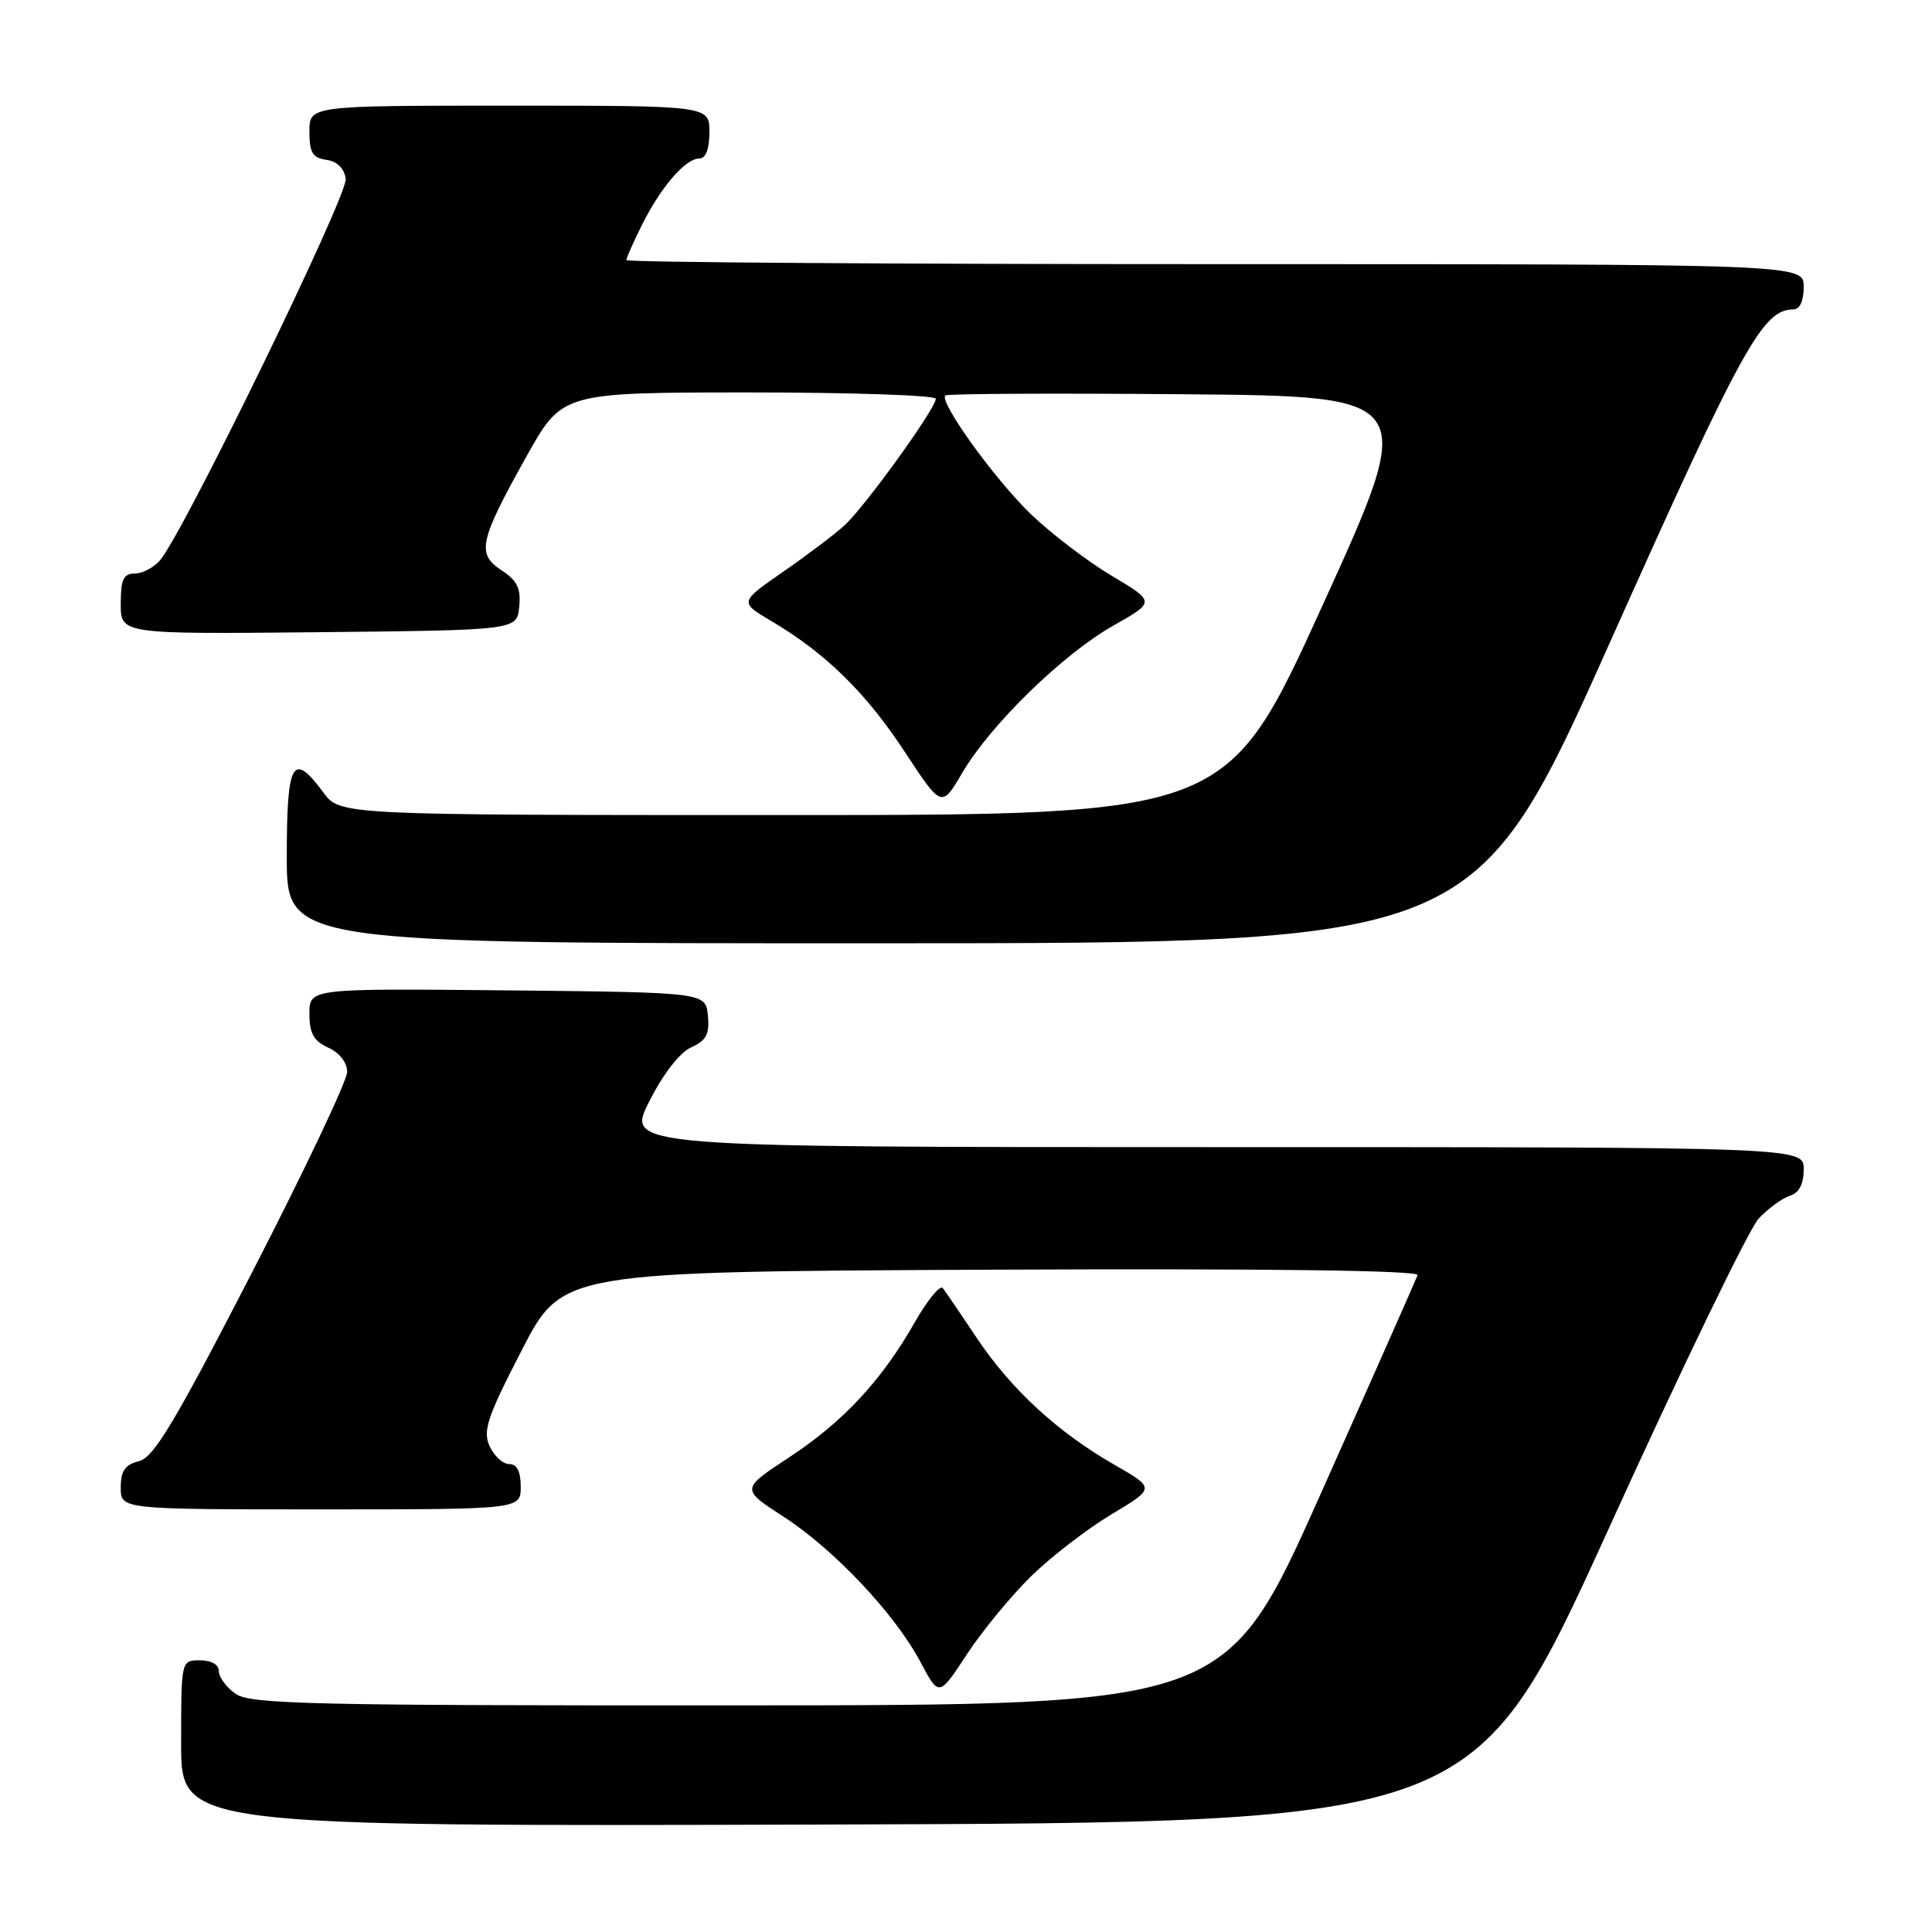 <?xml version="1.0" encoding="UTF-8" standalone="no"?>
<!DOCTYPE svg PUBLIC "-//W3C//DTD SVG 1.1//EN" "http://www.w3.org/Graphics/SVG/1.1/DTD/svg11.dtd" >
<svg xmlns="http://www.w3.org/2000/svg" xmlns:xlink="http://www.w3.org/1999/xlink" version="1.1" viewBox="0 0 256 256">
 <g >
 <path fill="currentColor"
d=" M 213.09 202.71 C 222.79 181.37 231.77 162.81 233.03 161.47 C 234.29 160.13 236.15 158.77 237.16 158.45 C 238.40 158.06 239.00 156.90 239.00 154.93 C 239.00 152.00 239.00 152.00 160.99 152.00 C 82.97 152.00 82.97 152.00 86.02 145.96 C 87.87 142.30 90.05 139.48 91.58 138.78 C 93.60 137.86 94.04 137.03 93.80 134.57 C 93.50 131.50 93.50 131.50 67.25 131.23 C 41.00 130.97 41.00 130.97 41.00 134.32 C 41.00 136.93 41.56 137.93 43.50 138.82 C 45.00 139.50 46.00 140.79 46.00 142.04 C 46.00 143.19 40.34 155.12 33.42 168.56 C 23.17 188.46 20.38 193.12 18.42 193.61 C 16.56 194.08 16.00 194.88 16.00 197.11 C 16.00 200.00 16.00 200.00 42.50 200.00 C 69.00 200.00 69.00 200.00 69.00 197.00 C 69.00 194.98 68.50 194.00 67.48 194.00 C 66.64 194.00 65.47 192.93 64.88 191.63 C 63.95 189.59 64.55 187.79 69.15 178.88 C 74.50 168.50 74.50 168.50 131.34 168.24 C 167.82 168.08 188.05 168.33 187.84 168.96 C 187.65 169.49 181.88 182.53 175.00 197.94 C 162.50 225.95 162.50 225.95 97.97 225.97 C 41.16 226.00 33.18 225.81 31.22 224.44 C 30.00 223.59 29.00 222.24 29.00 221.44 C 29.00 220.57 28.01 220.00 26.50 220.00 C 24.00 220.00 24.00 220.00 24.00 231.01 C 24.00 242.01 24.00 242.01 109.72 241.76 C 195.44 241.50 195.44 241.50 213.09 202.71 Z  M 136.68 208.81 C 139.33 206.23 144.10 202.56 147.29 200.65 C 153.07 197.19 153.07 197.19 147.70 194.11 C 140.19 189.82 133.98 184.10 129.44 177.31 C 127.31 174.11 125.28 171.13 124.92 170.68 C 124.56 170.23 122.90 172.26 121.23 175.18 C 116.82 182.93 111.73 188.40 104.53 193.13 C 98.17 197.31 98.17 197.31 103.84 200.98 C 110.56 205.34 118.59 213.86 121.98 220.25 C 124.42 224.85 124.42 224.85 128.14 219.17 C 130.19 216.05 134.04 211.39 136.68 208.81 Z  M 213.41 84.93 C 230.90 45.83 233.57 41.00 237.63 41.00 C 238.49 41.00 239.00 39.87 239.00 38.00 C 239.00 35.00 239.00 35.00 161.00 35.00 C 118.10 35.00 83.00 34.76 83.00 34.46 C 83.00 34.16 83.95 32.03 85.11 29.71 C 87.63 24.70 90.84 21.00 92.67 21.00 C 93.52 21.00 94.00 19.74 94.00 17.50 C 94.00 14.00 94.00 14.00 67.50 14.00 C 41.00 14.00 41.00 14.00 41.00 17.43 C 41.00 20.23 41.42 20.92 43.25 21.18 C 44.68 21.38 45.61 22.30 45.81 23.69 C 46.12 25.84 24.30 70.64 21.20 74.25 C 20.37 75.21 18.86 76.00 17.85 76.00 C 16.36 76.00 16.00 76.78 16.00 80.02 C 16.00 84.03 16.00 84.03 42.25 83.77 C 68.50 83.50 68.50 83.50 68.80 80.40 C 69.04 77.97 68.54 76.93 66.46 75.57 C 63.12 73.38 63.49 71.71 69.78 60.44 C 74.50 52.01 74.50 52.01 99.25 52.00 C 112.86 52.00 124.00 52.38 124.00 52.84 C 124.00 54.13 114.55 67.22 111.87 69.64 C 110.57 70.82 106.91 73.59 103.73 75.79 C 97.97 79.79 97.97 79.79 102.23 82.31 C 109.39 86.54 114.74 91.78 119.87 99.60 C 124.77 107.06 124.77 107.06 127.49 102.43 C 131.23 96.04 140.85 86.67 147.53 82.89 C 153.10 79.75 153.10 79.75 147.30 76.29 C 144.11 74.39 139.31 70.73 136.63 68.16 C 131.87 63.60 124.41 53.26 125.26 52.40 C 125.50 52.17 139.68 52.09 156.78 52.24 C 187.86 52.50 187.86 52.50 175.23 80.25 C 162.60 108.00 162.60 108.00 103.83 108.00 C 45.06 108.00 45.06 108.00 42.84 105.00 C 38.78 99.50 38.00 100.87 38.00 113.50 C 38.00 125.00 38.00 125.00 116.75 124.99 C 195.50 124.98 195.50 124.98 213.41 84.93 Z "/>
</g>
</svg>